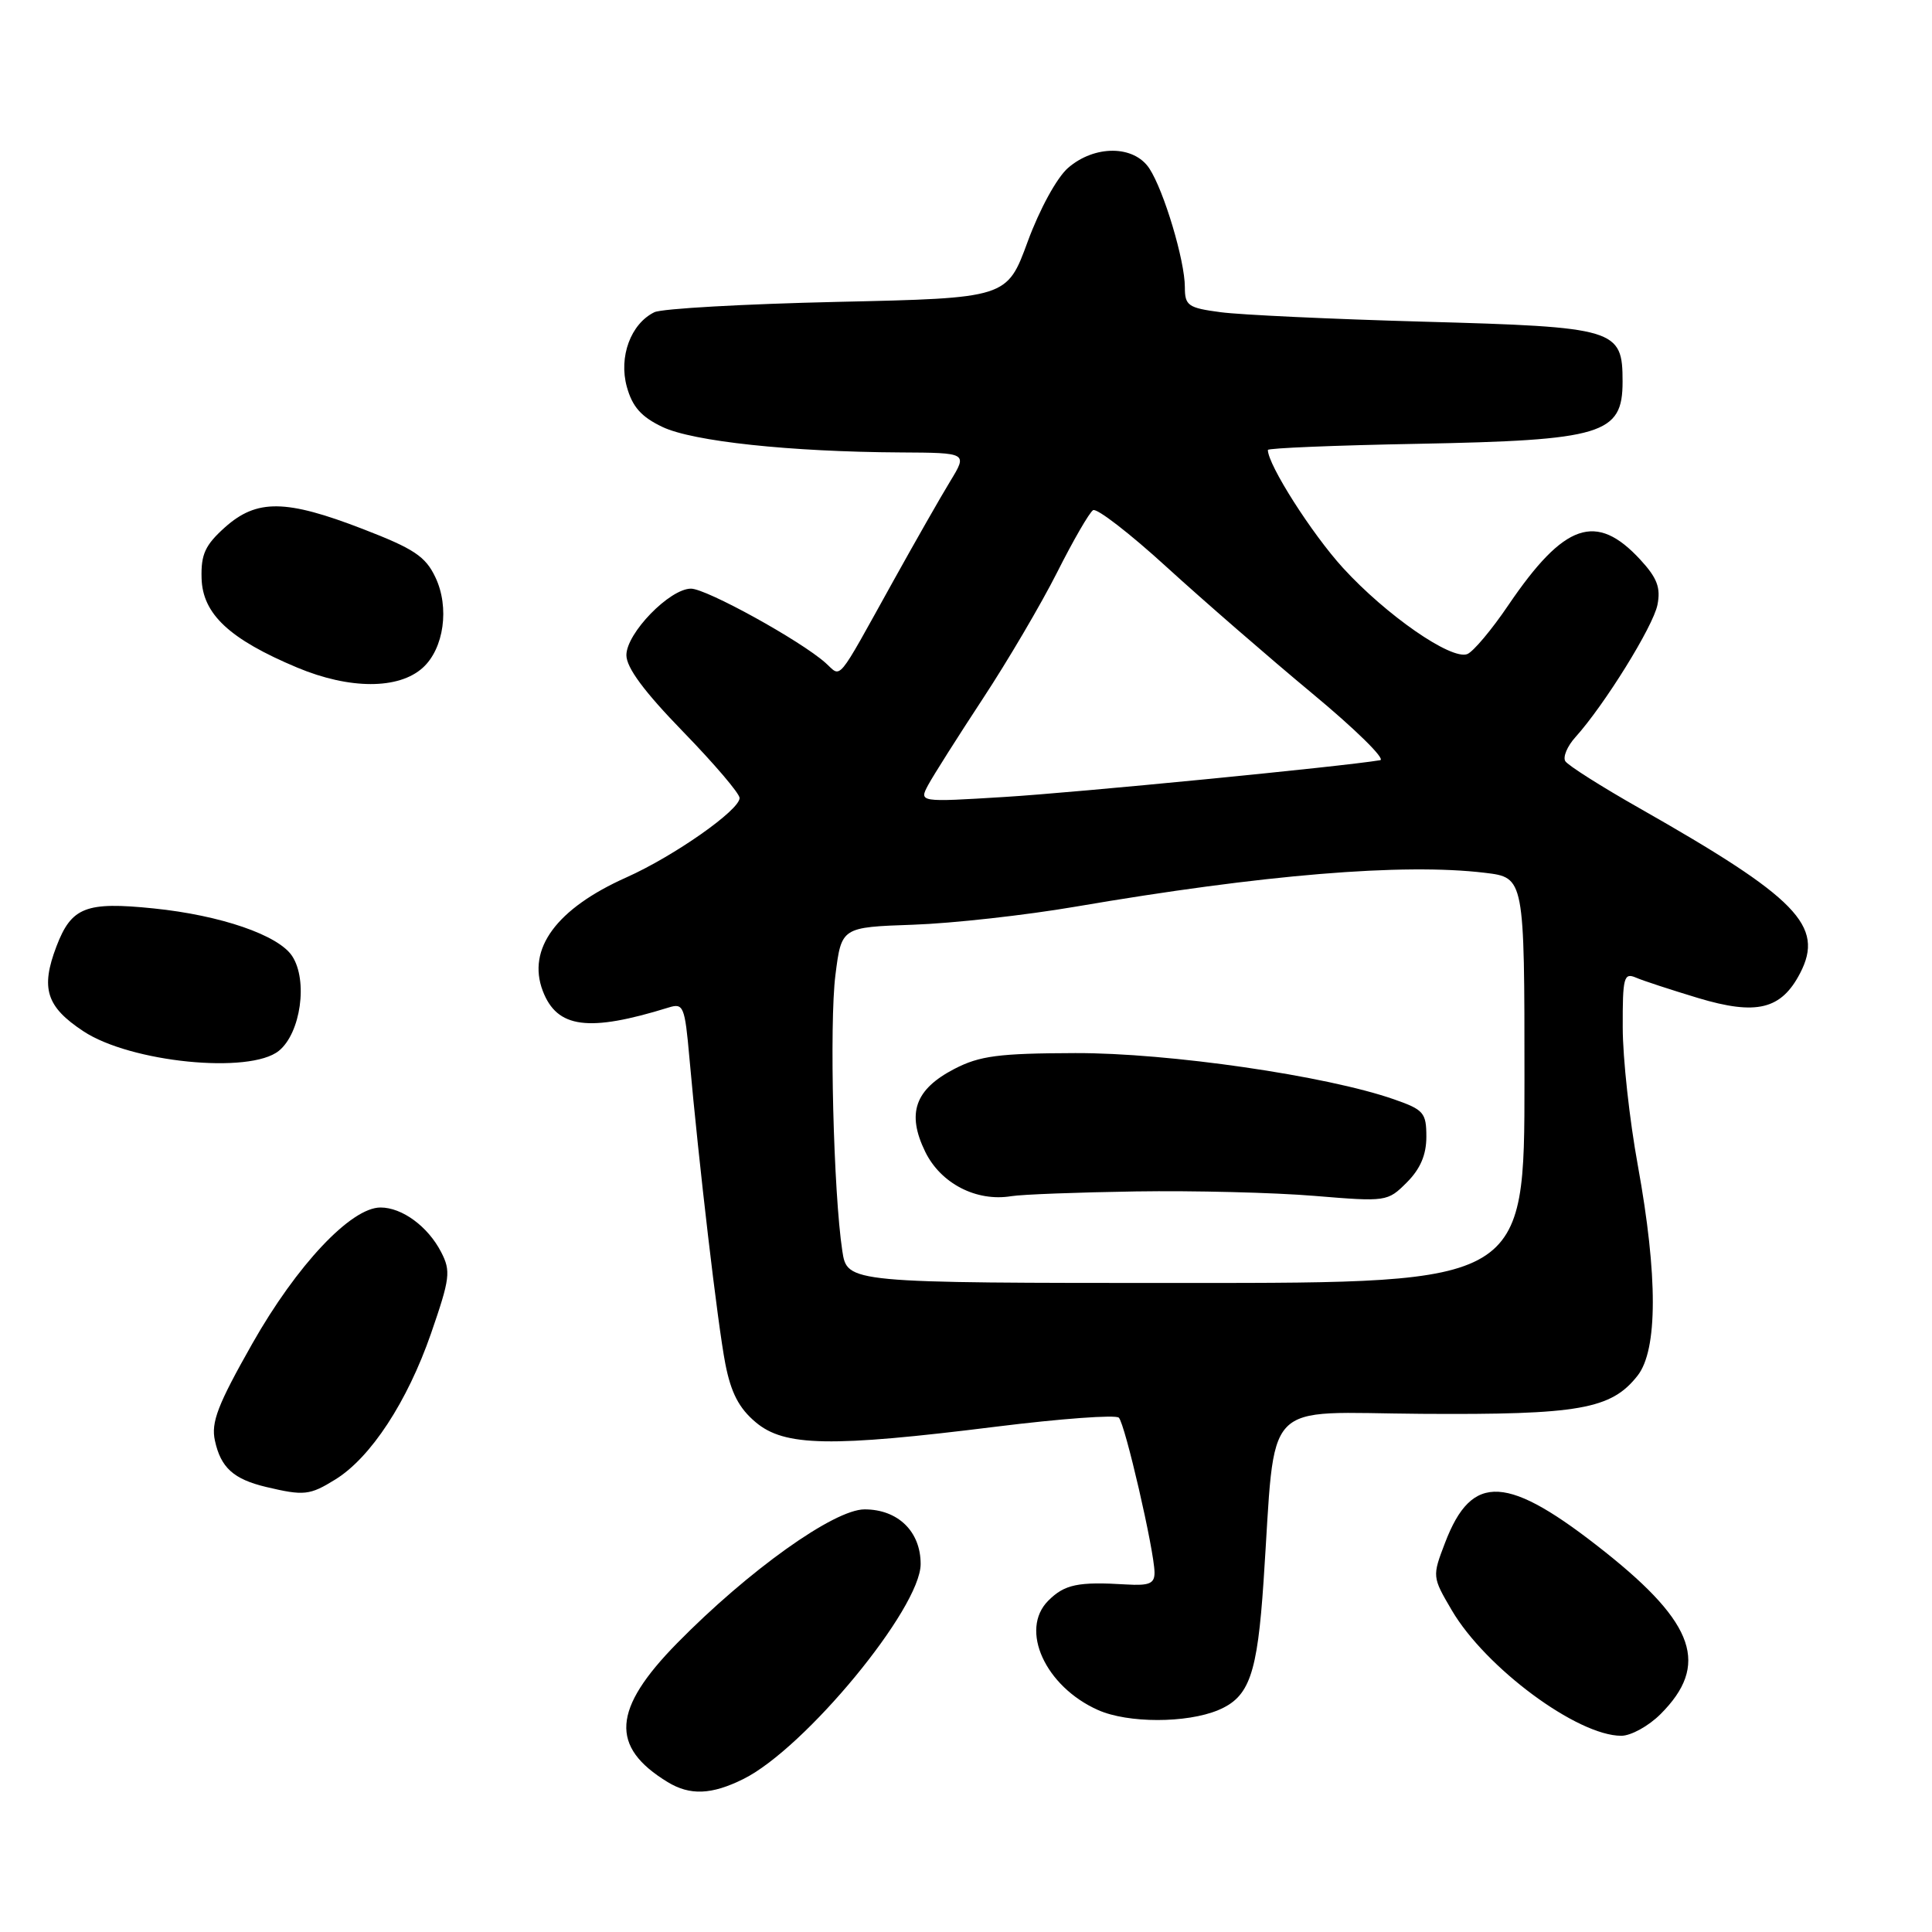 <?xml version="1.0" encoding="UTF-8" standalone="no"?>
<!DOCTYPE svg PUBLIC "-//W3C//DTD SVG 1.1//EN" "http://www.w3.org/Graphics/SVG/1.1/DTD/svg11.dtd" >
<svg xmlns="http://www.w3.org/2000/svg" xmlns:xlink="http://www.w3.org/1999/xlink" version="1.1" viewBox="0 0 256 256">
 <g >
 <path fill="currentColor"
d=" M 98.50 235.73 C 106.67 231.67 121.98 213.11 121.99 207.25 C 122.00 202.94 118.99 200.00 114.56 200.00 C 110.52 200.00 99.18 208.10 89.72 217.73 C 81.14 226.47 80.80 231.46 88.46 236.13 C 91.43 237.94 94.29 237.82 98.50 235.73 Z  M 220.03 227.13 C 226.51 220.65 224.64 215.16 212.73 205.68 C 199.74 195.35 195.05 195.07 191.48 204.42 C 189.77 208.89 189.77 208.94 192.37 213.37 C 196.84 220.99 209.00 230.00 214.83 230.00 C 216.11 230.00 218.45 228.71 220.03 227.13 Z  M 161.42 226.60 C 165.55 224.87 166.60 221.88 167.43 209.50 C 169.09 184.86 166.88 187.19 188.37 187.34 C 209.26 187.48 213.49 186.73 216.98 182.29 C 219.67 178.88 219.68 169.06 217.02 154.42 C 215.92 148.41 215.02 140.19 215.02 136.14 C 215.00 129.52 215.17 128.86 216.75 129.53 C 217.71 129.95 221.43 131.16 225.00 132.24 C 232.75 134.57 236.03 133.77 238.53 128.94 C 241.77 122.68 238.16 118.98 217.27 107.11 C 212.19 104.23 207.76 101.42 207.41 100.86 C 207.07 100.31 207.67 98.87 208.75 97.68 C 212.59 93.42 219.05 83.01 219.62 80.15 C 220.07 77.88 219.59 76.59 217.35 74.16 C 211.51 67.83 207.28 69.28 199.89 80.15 C 197.67 83.44 195.20 86.37 194.42 86.67 C 192.29 87.49 183.68 81.52 177.96 75.26 C 173.84 70.75 168.00 61.59 168.00 59.62 C 168.00 59.38 176.89 59.01 187.75 58.81 C 212.39 58.34 215.00 57.55 215.00 50.57 C 215.00 43.57 214.20 43.33 188.50 42.62 C 176.40 42.28 164.36 41.72 161.75 41.37 C 157.42 40.80 157.00 40.50 157.00 38.05 C 157.00 34.53 154.23 25.28 152.30 22.33 C 150.26 19.22 145.05 19.19 141.52 22.25 C 140.04 23.54 137.76 27.71 136.18 32.00 C 133.43 39.50 133.43 39.50 110.97 40.00 C 98.61 40.28 87.70 40.89 86.71 41.37 C 83.58 42.90 81.96 47.28 83.06 51.26 C 83.79 53.90 84.97 55.24 87.77 56.57 C 91.79 58.49 104.71 59.87 119.35 59.95 C 128.20 60.00 128.20 60.00 125.92 63.75 C 124.66 65.81 121.26 71.78 118.36 77.00 C 110.67 90.85 111.56 89.77 109.38 87.83 C 106.07 84.88 93.60 78.00 91.56 78.00 C 88.74 78.00 83.00 83.90 83.00 86.81 C 83.00 88.47 85.36 91.65 90.50 96.94 C 94.62 101.18 98.00 105.14 98.00 105.74 C 98.00 107.35 89.31 113.44 83.00 116.26 C 73.74 120.39 69.80 125.73 71.92 131.30 C 73.81 136.25 77.96 136.80 88.60 133.50 C 90.56 132.89 90.74 133.32 91.35 140.17 C 92.60 154.19 95.10 175.53 96.11 180.71 C 96.86 184.55 97.92 186.60 100.14 188.46 C 103.95 191.67 110.04 191.78 132.00 189.04 C 140.53 187.98 147.84 187.44 148.25 187.85 C 149.08 188.68 152.94 205.42 152.98 208.34 C 153.00 209.83 152.31 210.13 149.25 209.95 C 142.84 209.56 141.07 209.93 138.90 212.10 C 135.06 215.94 138.50 223.48 145.50 226.59 C 149.45 228.35 157.23 228.35 161.42 226.60 Z  M 44.43 196.04 C 49.13 193.14 53.97 185.74 57.11 176.70 C 59.64 169.38 59.76 168.43 58.45 165.90 C 56.69 162.50 53.28 160.00 50.42 160.00 C 46.51 160.00 39.32 167.64 33.43 178.04 C 28.85 186.13 27.94 188.47 28.48 190.90 C 29.26 194.48 30.95 196.00 35.26 197.03 C 40.28 198.22 41.04 198.14 44.43 196.04 Z  M 36.95 139.24 C 39.85 136.89 40.83 129.91 38.71 126.68 C 36.89 123.91 29.26 121.28 20.35 120.37 C 11.37 119.45 9.47 120.19 7.48 125.40 C 5.36 130.96 6.13 133.40 11.04 136.64 C 17.27 140.77 33.10 142.36 36.95 139.24 Z  M 56.02 88.48 C 58.83 85.94 59.59 80.47 57.69 76.49 C 56.38 73.72 54.83 72.70 48.09 70.10 C 37.87 66.15 34.03 66.11 29.81 69.87 C 27.18 72.23 26.62 73.45 26.71 76.62 C 26.84 81.37 30.41 84.70 39.41 88.47 C 46.33 91.36 52.83 91.37 56.02 88.48 Z  M 111.61 165.75 C 110.44 158.06 109.88 135.62 110.70 129.18 C 111.50 122.86 111.50 122.86 121.00 122.53 C 126.22 122.35 135.90 121.27 142.50 120.14 C 167.42 115.88 185.92 114.35 196.75 115.65 C 202.00 116.28 202.00 116.28 202.00 143.14 C 202.00 170.00 202.00 170.00 157.13 170.00 C 112.26 170.00 112.26 170.00 111.61 165.75 Z  M 150.50 157.87 C 158.20 157.75 168.85 158.02 174.16 158.46 C 183.71 159.25 183.86 159.23 186.41 156.68 C 188.20 154.89 189.00 153.02 189.00 150.63 C 189.00 147.45 188.65 147.04 184.75 145.68 C 175.80 142.54 154.83 139.50 142.47 139.54 C 132.33 139.57 129.82 139.90 126.47 141.63 C 121.23 144.35 120.11 147.52 122.60 152.62 C 124.66 156.83 129.38 159.26 134.00 158.50 C 135.38 158.27 142.80 157.99 150.50 157.87 Z  M 122.99 104.01 C 123.67 102.75 126.92 97.62 130.21 92.61 C 133.51 87.60 137.95 80.05 140.08 75.83 C 142.21 71.60 144.35 67.90 144.84 67.60 C 145.33 67.30 149.71 70.68 154.58 75.13 C 159.45 79.57 168.12 87.10 173.85 91.86 C 179.58 96.61 183.64 100.60 182.88 100.73 C 177.89 101.57 142.51 105.03 133.13 105.60 C 121.77 106.30 121.77 106.30 122.99 104.01 Z "/>
</g>
</svg>